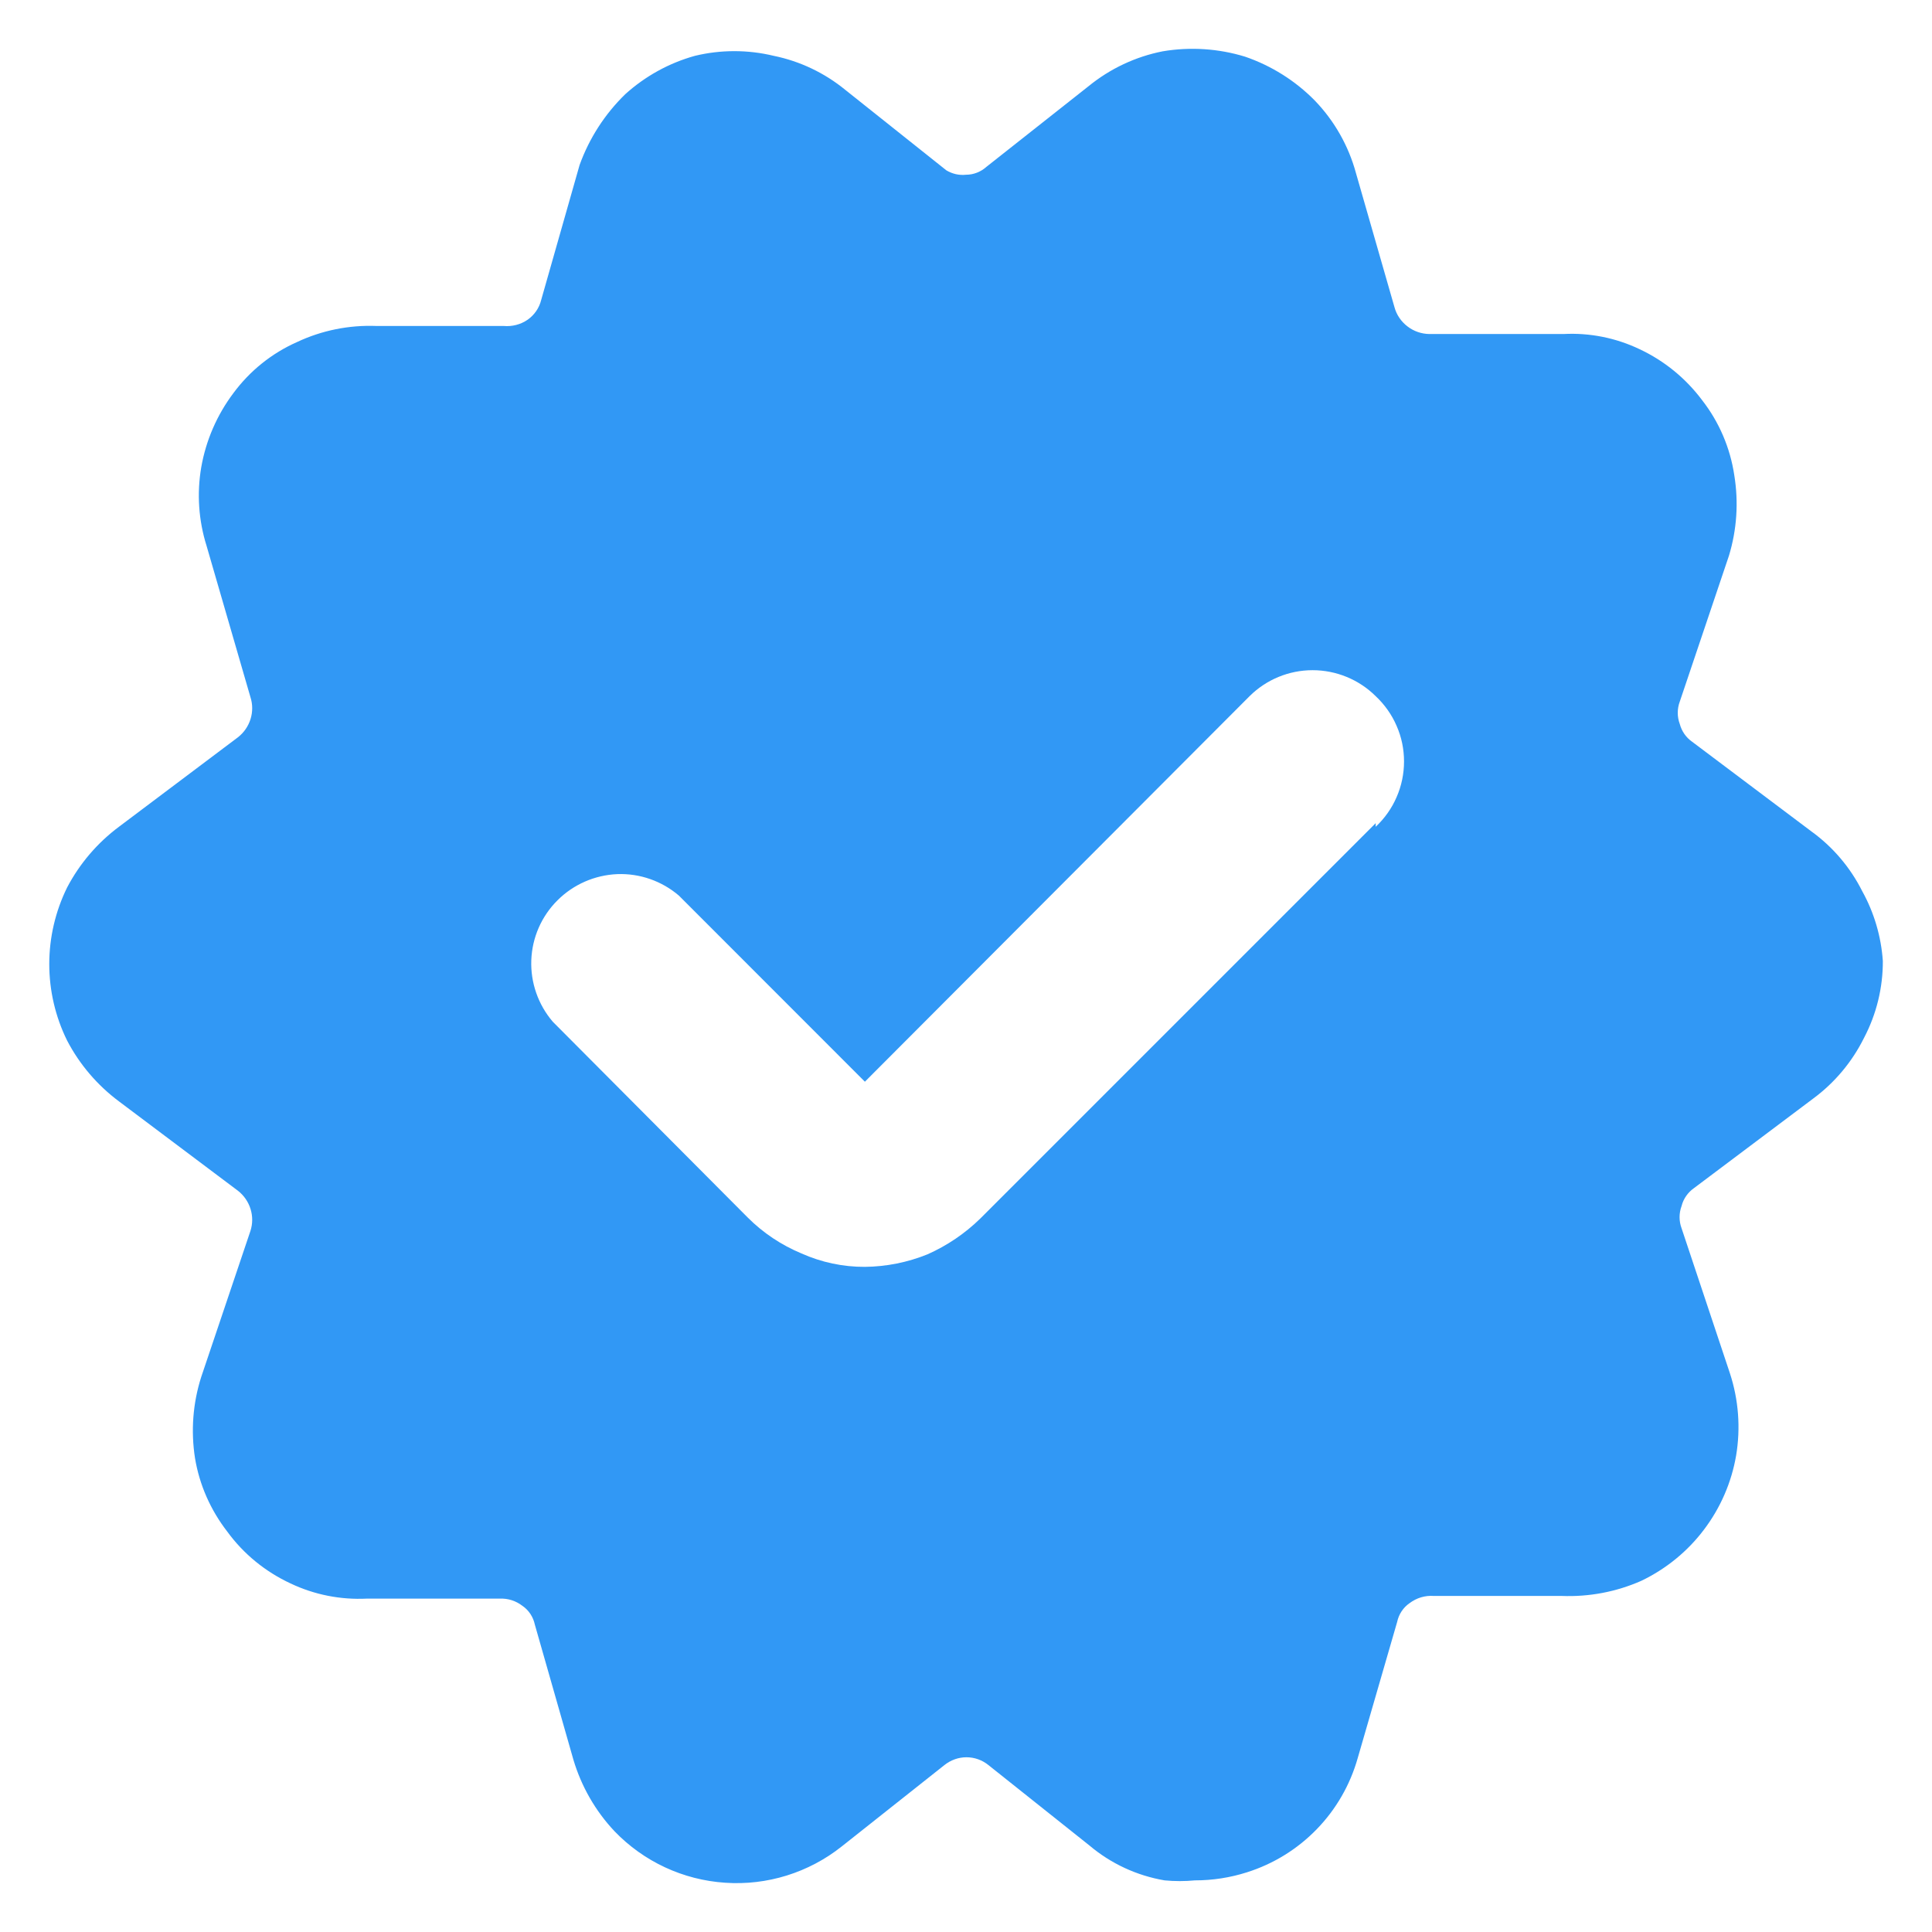 <svg width="18" height="18" viewBox="0 0 18 18" fill="none" xmlns="http://www.w3.org/2000/svg">
<path d="M17.35 8.303C17.239 8.082 17.076 7.89 16.875 7.745L15.767 6.912C15.709 6.872 15.668 6.813 15.65 6.745C15.625 6.678 15.625 6.604 15.65 6.537L16.108 5.178C16.182 4.935 16.199 4.679 16.158 4.428C16.12 4.173 16.017 3.932 15.858 3.728C15.706 3.525 15.506 3.361 15.275 3.253C15.055 3.148 14.811 3.099 14.567 3.112H13.317C13.243 3.111 13.171 3.086 13.113 3.041C13.054 2.996 13.011 2.933 12.992 2.862L12.633 1.612C12.564 1.358 12.432 1.126 12.25 0.937C12.068 0.752 11.845 0.612 11.6 0.528C11.352 0.452 11.089 0.435 10.833 0.478C10.579 0.528 10.342 0.64 10.142 0.803L9.192 1.553C9.139 1.601 9.071 1.628 9 1.628C8.936 1.635 8.872 1.62 8.817 1.587L7.875 0.837C7.682 0.679 7.453 0.57 7.208 0.52C6.967 0.462 6.716 0.462 6.475 0.52C6.233 0.587 6.011 0.71 5.825 0.878C5.635 1.063 5.49 1.288 5.4 1.537L5.042 2.795C5.024 2.869 4.979 2.934 4.917 2.978C4.851 3.024 4.771 3.044 4.692 3.037H3.508C3.253 3.027 2.998 3.078 2.767 3.187C2.532 3.291 2.328 3.455 2.175 3.662C2.022 3.865 1.919 4.102 1.875 4.353C1.833 4.598 1.85 4.849 1.925 5.087L2.333 6.494C2.355 6.561 2.355 6.633 2.334 6.7C2.313 6.767 2.272 6.826 2.217 6.869L1.108 7.703C0.907 7.853 0.742 8.046 0.625 8.269C0.516 8.491 0.459 8.735 0.459 8.982C0.459 9.229 0.516 9.473 0.625 9.694C0.741 9.917 0.907 10.111 1.108 10.261L2.217 11.094C2.272 11.137 2.313 11.196 2.334 11.263C2.355 11.33 2.355 11.402 2.333 11.469L1.875 12.828C1.797 13.072 1.777 13.332 1.817 13.586C1.858 13.834 1.962 14.069 2.117 14.269C2.269 14.478 2.473 14.644 2.708 14.753C2.929 14.858 3.173 14.906 3.417 14.894H4.658C4.734 14.891 4.807 14.915 4.867 14.961C4.927 15.002 4.968 15.065 4.983 15.136L5.342 16.394C5.416 16.643 5.547 16.872 5.725 17.061C5.997 17.344 6.364 17.515 6.756 17.541C7.147 17.568 7.535 17.447 7.842 17.203L8.8 16.444C8.858 16.398 8.93 16.372 9.004 16.372C9.079 16.372 9.151 16.398 9.208 16.444L10.15 17.194C10.35 17.363 10.592 17.475 10.85 17.519C10.944 17.528 11.039 17.528 11.133 17.519C11.297 17.519 11.46 17.494 11.617 17.444C11.864 17.366 12.088 17.228 12.268 17.042C12.449 16.856 12.58 16.627 12.65 16.378L13.017 15.111C13.032 15.04 13.073 14.977 13.133 14.936C13.198 14.887 13.278 14.863 13.358 14.869H14.55C14.805 14.879 15.059 14.831 15.292 14.728C15.521 14.618 15.722 14.455 15.875 14.252C16.029 14.049 16.132 13.812 16.175 13.561C16.218 13.304 16.198 13.041 16.117 12.794L15.667 11.444C15.642 11.377 15.642 11.303 15.667 11.236C15.684 11.168 15.726 11.109 15.783 11.069L16.892 10.236C17.093 10.088 17.256 9.893 17.367 9.669C17.483 9.448 17.543 9.202 17.542 8.953C17.526 8.725 17.461 8.503 17.35 8.303ZM12.817 7.669L9.133 11.353C8.991 11.492 8.824 11.605 8.642 11.686C8.457 11.761 8.258 11.801 8.058 11.803C7.854 11.804 7.653 11.761 7.467 11.678C7.28 11.6 7.11 11.487 6.967 11.344L5.15 9.519C5.014 9.36 4.942 9.155 4.95 8.945C4.958 8.735 5.045 8.536 5.194 8.388C5.342 8.24 5.541 8.153 5.751 8.144C5.961 8.136 6.166 8.208 6.325 8.344L8.058 10.078L11.642 6.486C11.798 6.331 12.009 6.244 12.229 6.244C12.449 6.244 12.661 6.331 12.817 6.486C12.9 6.564 12.967 6.658 13.012 6.763C13.058 6.867 13.081 6.98 13.081 7.094C13.081 7.208 13.058 7.321 13.012 7.426C12.967 7.531 12.9 7.625 12.817 7.703V7.669Z" fill="#3198F5"/>
</svg>

